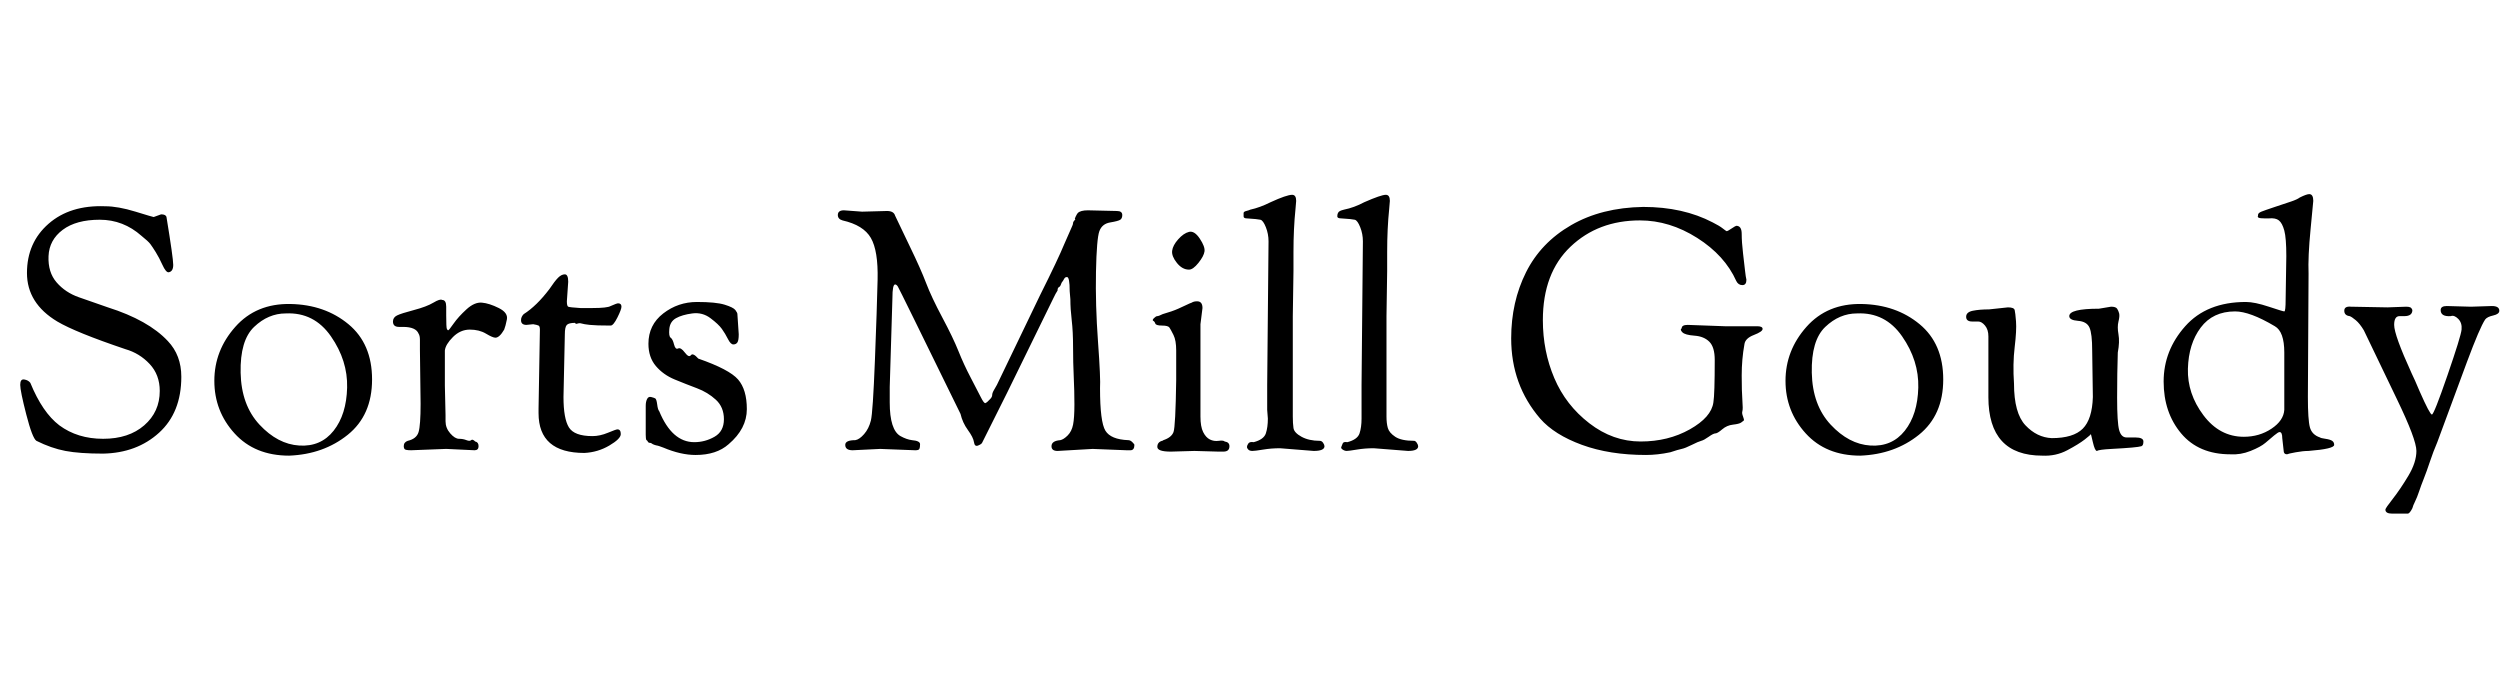 <svg id="fnt-Sorts Mill Goudy" viewBox="0 0 3709 1000" xmlns="http://www.w3.org/2000/svg"><path id="sorts-mill-goudy" class="f" d="M228 322l11-4q7 0 8 4 10 61 10 71t-7 11q-4 0-9-11t-10-19-8-12-13-12q-27-24-62-24t-55 15-21 39 12 39 33 22 43 15q60 19 89 50 20 21 20 53 0 53-33 83t-83 31q-35 0-56-4t-43-15q-6-4-15-39t-9-44 6-8 9 5q18 44 43 63 27 20 65 20t61-20 23-51q0-24-15-40t-36-22q-74-25-101-41-45-27-45-72t32-73 84-26q19 0 45 8t27 8m201 354q-51 0-81-33t-30-78 31-80 82-34 86 30 35 82-36 82-87 31m-5-211q-26 0-47 20t-20 68 28 77 59 31 51-22 20-64-24-76-67-34m174 20l-6 0q-9 0-9-8 0-6 6-9t25-8 29-11 13-4q6 0 6 10l0 13q0 18 1 20t2 2 8-10 19-21 23-10 25 8 12 17-4 15q-7 12-13 12-4 0-14-6t-24-6-25 11-12 20v52l1 44 0 9q0 10 7 18t13 8 11 2 7 0 6 2q5 1 5 7t-6 6l-42-2-52 2q-9 0-10-2t-1-4q0-6 6-8 13-3 16-13t3-42l-1-80 0-15q0-6-2-9-4-10-23-10m193-4l-10 1q-8 0-8-7 0-5 4-9 19-12 38-37 8-12 13-17t10-5 5 11q0 0-2 29 0 7 2 8t18 2h18q22 0 27-3 9-4 11-4 5 0 5 5 0 4-6 16t-10 12q-22 0-31-1t-12-2-6 0-3 0l-1-1q-9 0-12 3t-3 14l-2 93q0 32 8 45t35 13q11 0 23-5t14-5q5 0 5 7t-17 17-37 11q-68 0-68-59v-7l2-117q0-5-2-6t-8-2m303-15l2 30q0 9-2 12t-6 3-8-8-9-15-17-16-27-7-24 7-10 16 2 13 5 10 6 6 10 6 9 4 11 5q46 16 59 31t13 44-27 52q-18 16-49 16-22 0-48-11-8-3-9-3t-4-1-4-2-3-1-3-2-2-2q-1-2-1-8v-43q0-6 2-10t6-3 6 2 3 9 3 10q19 46 52 46 16 0 30-8t14-26-12-29-28-17-33-13-28-20-11-33q0-28 22-45t50-17 41 4 16 8 3 6m212 200l-41 2q-11 0-11-8 0-7 15-7 6-1 13-9t10-20 6-89 4-120-10-62-42-26q-7-2-7-8 0-7 9-7l27 2 37-1q10 0 12 7 6 13 22 46t24 54 24 51 24 50 18 39 15 29 7 9 3-2 4-4 3-6 3-8 4-7l64-133q27-54 36-76l11-25q2-4 2-6t2-4 1-2 1-4 3-5q4-4 15-4l43 1q8 0 8 6 0 5-3 7t-15 4-16 13-5 60 3 104 3 69q0 50 8 63t34 14q3 0 6 3t3 4q0 8-6 8h-5l-51-2t-52 3q-9 0-9-7 0-8 13-9 5-1 11-7t8-16 2-30-1-41-1-44-2-40-2-31l-1-12q0-21-4-21-2 0-3 1t-2 3-2 3-2 4-3 4-2 5l-3 5q-2 4-3 6l-69 141q-12 24-24 48t-13 26-6 4-6-5-9-18-11-24q-91-186-93-189t-4-3q-4 0-4 20l-4 132v23q0 41 16 50 9 5 17 6 12 1 12 6t-1 7-6 2l-52-2m502 4l-36-1-35 1q-20 0-20-7t7-9q1 0 2-1 12-4 15-12t4-77v-44q0-15-4-23t-6-11-11-3-10-3-3-4 1-4 5-3 8-3q14-4 23-8t13-6 7-3q3-2 8-2 8 0 8 10l-3 24v137q0 15 4 23t10 11 13 2 9 1q7 1 7 7 0 8-9 8l-7 0m-44-270q-10 0-18-10t-7-18 9-17 16-11 16 10 7 19-9 17-14 10m116 208v-37l2-213q0-11-4-21t-8-11-20-2q-5 0-5-3t0-5 4-3 6-2q14-3 30-11 24-11 32-11 6 0 6 9 0 2-1 12-3 29-3 64v28l-1 67v149q0 10 1 17t12 13 27 6q3 0 5 3t2 5q0 7-16 7l-50-4q-13 0-25 2t-16 2-6-2-2-4 2-5 8-2q15-4 18-13t3-22l-1-13m140 0v-37l2-213q0-11-4-21t-8-11-20-2q-6 0-6-3t1-5 3-3 6-2q15-3 30-11 25-11 32-11 6 0 6 9 0 2-1 12-3 29-3 64v28l-1 67v149q0 10 2 17t11 13 28 6q2 0 4 3t2 5q0 7-15 7l-51-4q-13 0-25 2t-15 2-6-2-2-4 2-5 7-2q15-4 18-13t3-22l0-13m484-126l55 2 40 0h8q8 0 8 4 0 4-13 9t-14 14q-4 22-4 46t1 37 0 16 1 8 1 6-4 3-12 3-16 7-10 6-10 5-11 6-14 6-15 6-17 5q-19 4-36 4-54 0-95-15t-62-39q-43-50-43-119 0-54 22-98t67-70 107-27q59 0 103 23 10 5 15 9t6 4 7-4 7-4q8 0 8 12t2 29 3 26 2 13q0 8-6 8t-9-6q-17-38-58-64t-85-26q-62 0-103 39t-41 109q0 46 17 86t52 67 76 27 73-18 35-40q2-12 2-63 0-19-8-27t-22-9-18-5-1-6q0-5 9-5m256 194q-51 0-81-33t-30-78 31-80 82-34 86 30 35 82-36 82-87 31m-5-211q-26 0-47 20t-20 68 28 77 59 31 51-22 20-64-24-76-67-34m195 124l0-90q0-10-5-16t-10-6h-9q-9 0-9-7t10-9 24-2l28-3q9 0 10 4t2 17-2 38-1 54q0 44 17 62t39 19q32 0 46-14t15-47l-1-69q0-25-4-34t-17-10-13-7q0-11 44-11l18-3q7 0 9 3t3 7-1 12 0 19-1 27q-1 30-1 67t3 48 11 11l13 0q12 0 12 6t-3 7-14 2-30 2-22 3q-3 0-6-13t-3-12-9 8-26 16-37 8q-80 0-80-87m438 79l-2-18q0-9-4-9-2 0-8 5t-13 11-22 12-30 5q-47 0-73-31t-26-77 32-82 90-36q13 0 34 7t23 7 2-18l1-64q0-27-3-38t-8-15-15-3h-6q-7 0-9-1t-1-3v-1q0-3 5-5t20-7 24-8 13-6q10-5 14-5 6 0 6 10 0 1-4 42t-3 66l-1 183q0 34 3 45t15 15q1 1 8 2t10 3 3 6q0 6-38 9-8 0-19 2t-13 3q-5 0-5-6m-72-206q-33 0-51 24t-19 61 23 69 60 32q23 0 41-12t19-28l0-85q0-31-14-39-37-22-59-22m256 300h-2l-21 0q-10 0-10-6 0-2 11-16t23-34 12-37-29-77-49-102q-6-10-12-15t-9-6q-8-1-8-8t10-6l54 1 28-1q4 0 6 1t3 4q0 9-12 9h-7q-8 0-8 13 0 15 26 72 4 8 12 27 15 34 18 34t23-58 21-68-5-16-11-4q-15 1-15-9 0-6 9-6l36 1 31-1q11 0 11 7 0 5-9 7t-12 6q-8 12-27 63l-44 119q-6 14-11 29t-9 25-7 19-6 15-4 10q-4 8-7 8" />
</svg>